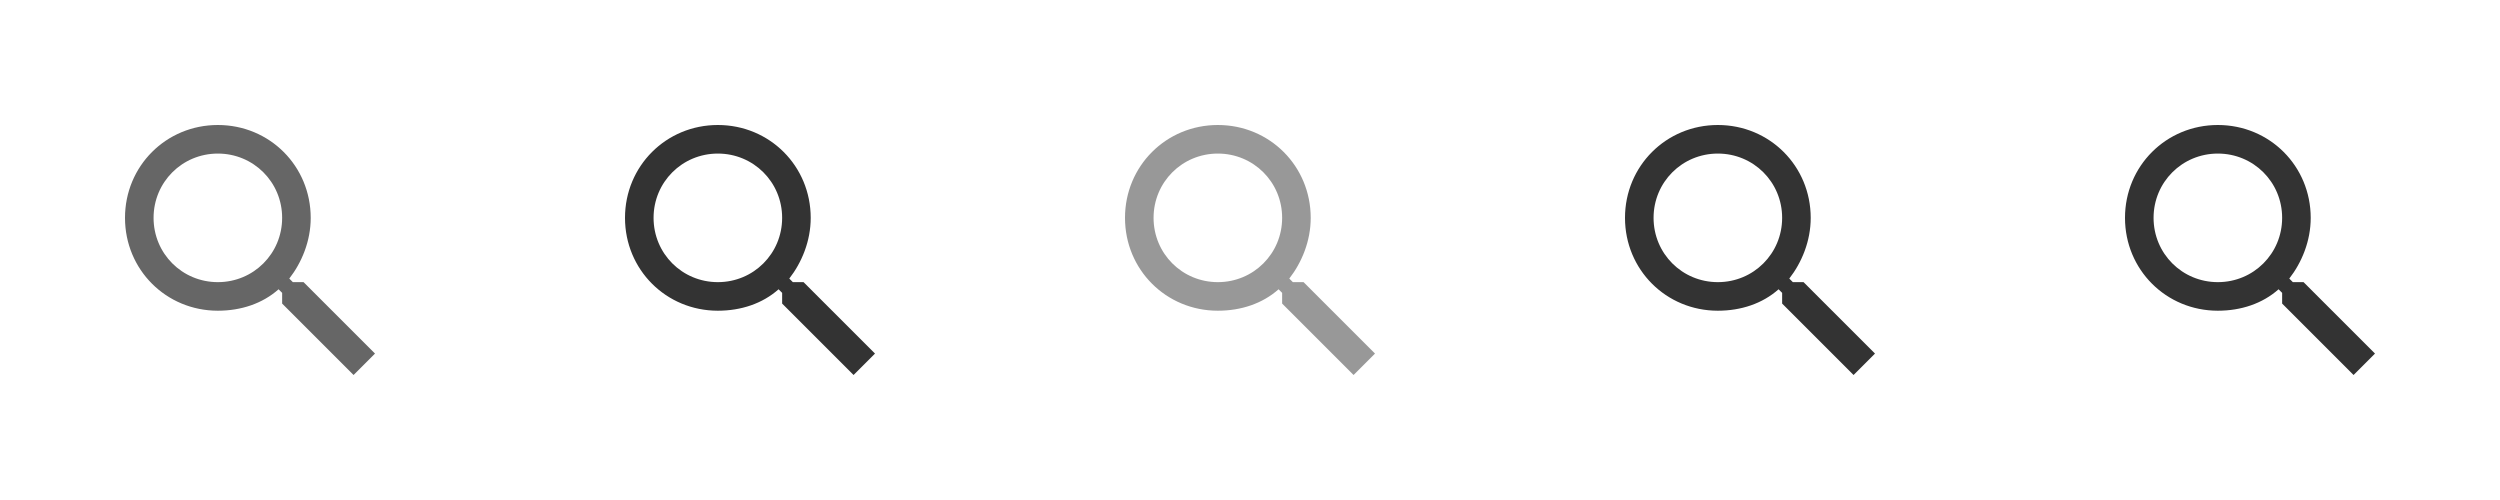 <?xml version="1.0" encoding="utf-8"?>
<!-- Generator: Adobe Illustrator 25.0.0, SVG Export Plug-In . SVG Version: 6.00 Build 0)  -->
<svg version="1.1" id="Calque_1" xmlns="http://www.w3.org/2000/svg" xmlns:xlink="http://www.w3.org/1999/xlink" x="0px" y="0px"
	 viewBox="0 0 140 28" enable-background="new 0 0 140 28" xml:space="preserve">
<path opacity="0.75" fill="#333333" d="M12.2,7c2.9,0,5.2,2.3,5.2,5.2c0,1.3-0.5,2.5-1.2,3.4l0.2,0.2H17l4,4L19.8,21l-4-4v-0.6
	l-0.2-0.2c-0.9,0.8-2.1,1.2-3.4,1.2c-2.9,0-5.2-2.3-5.2-5.2S9.3,7,12.2,7 M12.2,8.6c-2,0-3.6,1.6-3.6,3.6s1.6,3.6,3.6,3.6
	s3.6-1.6,3.6-3.6S14.2,8.6,12.2,8.6z"/>
<path fill="#333333" d="M40.2,7c2.9,0,5.2,2.3,5.2,5.2c0,1.3-0.5,2.5-1.2,3.4l0.2,0.2H45l4,4L47.8,21l-4-4v-0.6l-0.2-0.2
	c-0.9,0.8-2.1,1.2-3.4,1.2c-2.9,0-5.2-2.3-5.2-5.2S37.3,7,40.2,7 M40.2,8.6c-2,0-3.6,1.6-3.6,3.6s1.6,3.6,3.6,3.6s3.6-1.6,3.6-3.6
	S42.2,8.6,40.2,8.6z"/>
<path opacity="0.5" fill="#333333" d="M68.2,7c2.9,0,5.2,2.3,5.2,5.2c0,1.3-0.5,2.5-1.2,3.4l0.2,0.2H73l4,4L75.8,21l-4-4v-0.6
	l-0.2-0.2c-0.9,0.8-2.1,1.2-3.4,1.2c-2.9,0-5.2-2.3-5.2-5.2S65.3,7,68.2,7 M68.2,8.6c-2,0-3.6,1.6-3.6,3.6s1.6,3.6,3.6,3.6
	s3.6-1.6,3.6-3.6S70.2,8.6,68.2,8.6z"/>
<path fill="#333333" d="M96.2,7c2.9,0,5.2,2.3,5.2,5.2c0,1.3-0.5,2.5-1.2,3.4l0.2,0.2h0.6l4,4l-1.2,1.2l-4-4v-0.6l-0.2-0.2
	c-0.9,0.8-2.1,1.2-3.4,1.2c-2.9,0-5.2-2.3-5.2-5.2S93.3,7,96.2,7 M96.2,8.6c-2,0-3.6,1.6-3.6,3.6s1.6,3.6,3.6,3.6s3.6-1.6,3.6-3.6
	S98.2,8.6,96.2,8.6z"/>
<path fill="#333333" d="M124.2,7c2.9,0,5.2,2.3,5.2,5.2c0,1.3-0.5,2.5-1.2,3.4l0.2,0.2h0.6l4,4l-1.2,1.2l-4-4v-0.6l-0.2-0.2
	c-0.9,0.8-2.1,1.2-3.4,1.2c-2.9,0-5.2-2.3-5.2-5.2S121.3,7,124.2,7 M124.2,8.6c-2,0-3.6,1.6-3.6,3.6s1.6,3.6,3.6,3.6
	s3.6-1.6,3.6-3.6S126.2,8.6,124.2,8.6z"/>
</svg>
